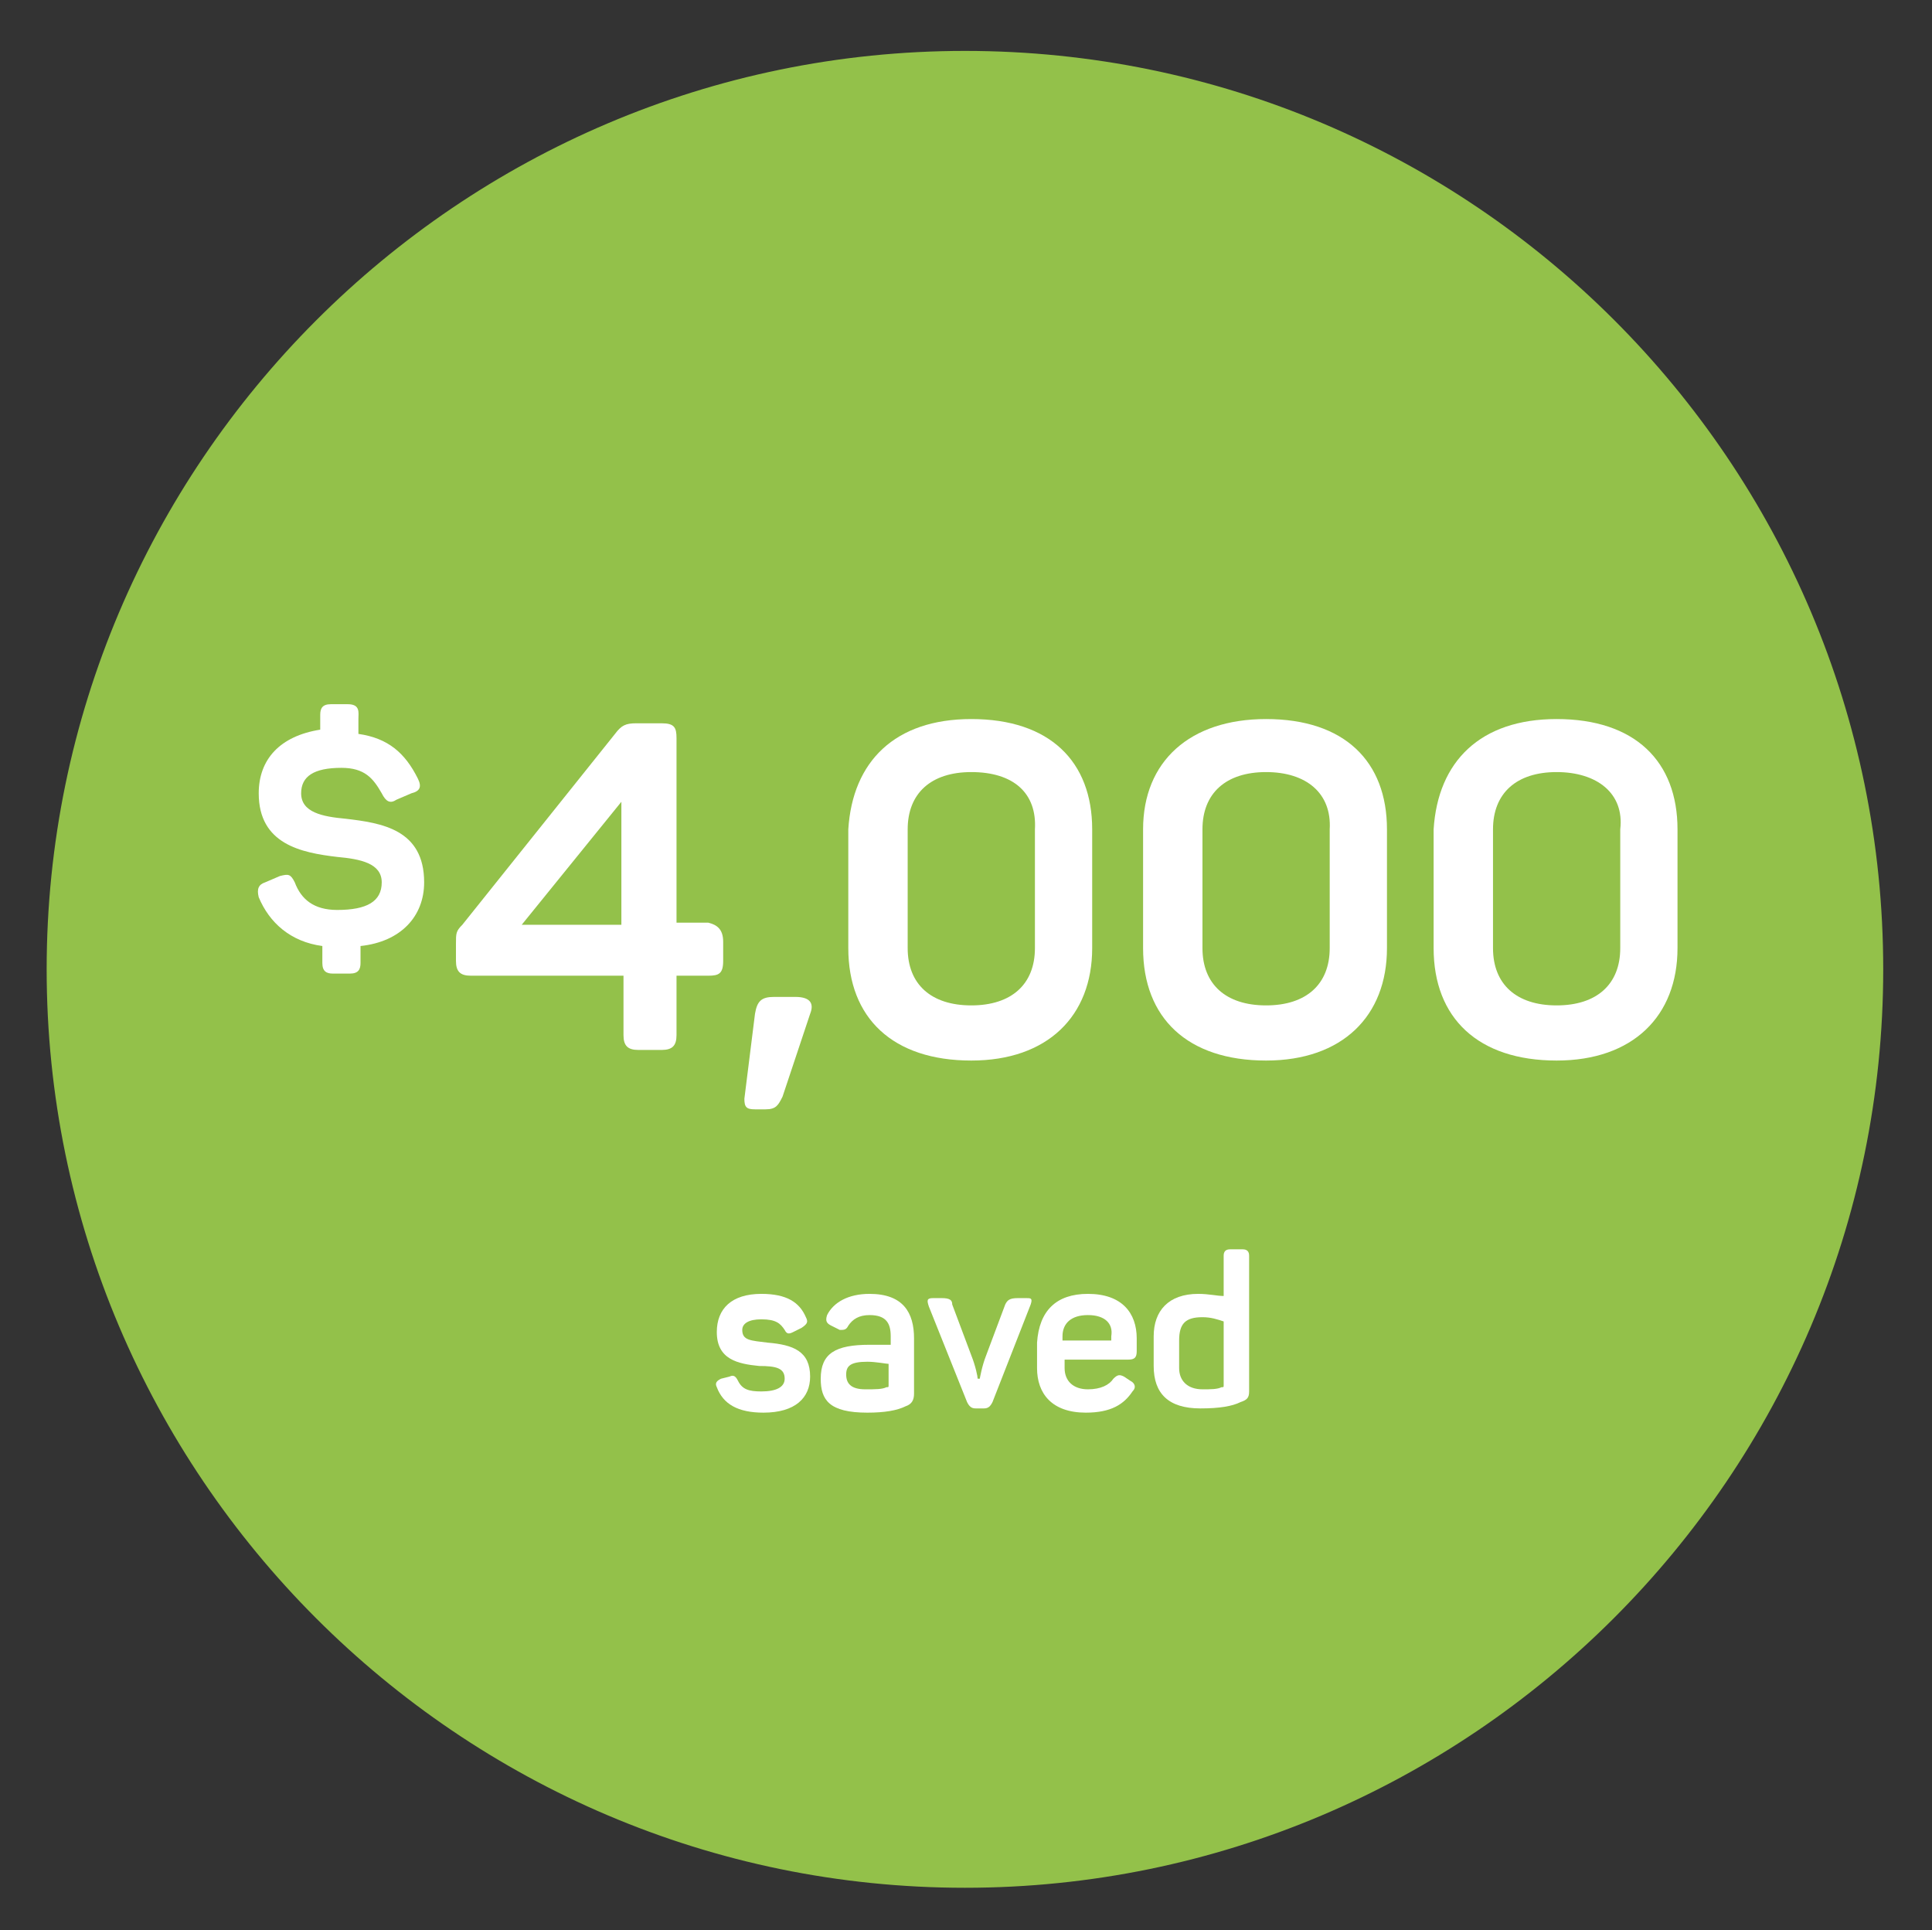 <?xml version="1.0" encoding="utf-8"?>
<!-- Generator: Adobe Illustrator 22.0.1, SVG Export Plug-In . SVG Version: 6.00 Build 0)  -->
<svg version="1.1" id="Layer_1" xmlns="http://www.w3.org/2000/svg" xmlns:xlink="http://www.w3.org/1999/xlink" x="0px" y="0px"
	 viewBox="0 0 91.1 91" style="enable-background:new 0 0 91.1 91;" xml:space="preserve">
<rect x="0" y="0" width="91.1" height="91" fill="#333333" stroke="none"/>
<style type="text/css">
	.st0{fill:#93C14A;}
	.st1{fill:#FFFFFF;}
</style>
<g>
	<g>
		<g>
			<path class="st0" d="M45.5,89C21.6,89,2.2,69.5,2.2,45.7S21.6,2.4,45.5,2.4s43.3,19.4,43.3,43.3S69.3,89,45.5,89z"/>
		</g>
	</g>
</g>
<g id="Confetti">
</g>
<g id="Sparkler">
</g>
<g>
	<g>
		<path class="st1" d="M16.9,33.9v0.7c1.4,0.2,2.2,0.9,2.8,2.1c0.2,0.4,0.1,0.6-0.3,0.7l-0.7,0.3c-0.3,0.2-0.5,0.1-0.7-0.3
			c-0.4-0.7-0.8-1.2-1.9-1.2c-1.3,0-1.9,0.4-1.9,1.2c0,0.9,1,1.1,2.1,1.2c1.7,0.2,3.7,0.5,3.7,3c0,1.6-1.1,2.8-3,3v0.8
			c0,0.3-0.1,0.5-0.5,0.5h-0.8c-0.3,0-0.5-0.1-0.5-0.5v-0.8c-1.5-0.2-2.5-1.1-3-2.3c-0.1-0.4,0-0.6,0.3-0.7l0.7-0.3
			c0.4-0.1,0.5-0.1,0.7,0.3c0.3,0.8,0.9,1.3,2,1.3c1.4,0,2.1-0.4,2.1-1.3c0-0.9-1-1.1-2.1-1.2c-1.7-0.2-3.7-0.6-3.7-3
			c0-1.6,1-2.7,2.9-3v-0.7c0-0.3,0.1-0.5,0.5-0.5h0.8C17,33.2,16.9,33.6,16.9,33.9z"/>
	</g>
</g>
<g>
	<g>
		<path class="st1" d="M34.1,44.4v0.9c0,0.6-0.2,0.7-0.7,0.7h-1.5v2.8c0,0.5-0.2,0.7-0.7,0.7h-1.1c-0.5,0-0.7-0.2-0.7-0.7V46h-7.2
			c-0.5,0-0.7-0.2-0.7-0.7v-0.8c0-0.5,0-0.6,0.3-0.9l7.2-9c0.3-0.4,0.5-0.5,1-0.5h1.2c0.6,0,0.7,0.2,0.7,0.7v8.7h1.5
			C33.8,43.6,34.1,43.8,34.1,44.4z M24.6,43.6h4.7v-5.8L24.6,43.6z"/>
	</g>
	<g>
		<path class="st1" d="M36.1,52.3h-0.5c-0.4,0-0.5-0.1-0.5-0.5l0.5-4c0.1-0.6,0.3-0.8,0.9-0.8h1c0.7,0,0.9,0.3,0.7,0.8l-1.3,3.9
			C36.7,52.1,36.6,52.3,36.1,52.3z"/>
	</g>
	<g>
		<path class="st1" d="M45.8,33.9c3.7,0,5.7,2,5.7,5.2v5.6c0,3.2-2.1,5.3-5.7,5.3c-3.7,0-5.8-2-5.8-5.3v-5.6
			C40.2,35.9,42.2,33.9,45.8,33.9z M45.8,36.4c-1.9,0-3,1-3,2.7v5.6c0,1.7,1.1,2.7,3,2.7s3-1,3-2.7v-5.6
			C48.9,37.4,47.8,36.4,45.8,36.4z"/>
	</g>
	<g>
		<path class="st1" d="M59.7,33.9c3.7,0,5.7,2,5.7,5.2v5.6c0,3.2-2.1,5.3-5.7,5.3c-3.7,0-5.8-2-5.8-5.3v-5.6
			C53.9,35.9,56.1,33.9,59.7,33.9z M59.7,36.4c-1.9,0-3,1-3,2.7v5.6c0,1.7,1.1,2.7,3,2.7s3-1,3-2.7v-5.6
			C62.8,37.4,61.6,36.4,59.7,36.4z"/>
	</g>
	<g>
		<path class="st1" d="M73.4,33.9c3.7,0,5.7,2,5.7,5.2v5.6c0,3.2-2.1,5.3-5.7,5.3c-3.7,0-5.8-2-5.8-5.3v-5.6
			C67.8,35.9,69.8,33.9,73.4,33.9z M73.4,36.4c-1.9,0-3,1-3,2.7v5.6c0,1.7,1.1,2.7,3,2.7s3-1,3-2.7v-5.6
			C76.6,37.4,75.3,36.4,73.4,36.4z"/>
	</g>
</g>
<g id="Layer_4">
</g>
<g>
	<path class="st1" d="M35.9,61c1.2,0,1.8,0.4,2.1,1.1c0.1,0.2,0.1,0.3-0.2,0.5l-0.4,0.2c-0.2,0.1-0.3,0.1-0.4-0.1
		c-0.2-0.3-0.4-0.5-1.1-0.5c-0.6,0-0.9,0.2-0.9,0.5c0,0.5,0.4,0.5,1.2,0.6c1.2,0.1,2,0.4,2,1.6c0,1-0.7,1.7-2.2,1.7
		c-1.2,0-1.9-0.4-2.2-1.2c-0.1-0.2,0-0.3,0.2-0.4l0.4-0.1c0.2-0.1,0.3,0,0.4,0.2c0.2,0.4,0.5,0.5,1.1,0.5c0.7,0,1.1-0.2,1.1-0.6
		c0-0.5-0.4-0.6-1.2-0.6c-1-0.1-2-0.3-2-1.6C33.8,61.7,34.5,61,35.9,61z"/>
	<path class="st1" d="M41,61c1.6,0,2.1,0.9,2.1,2.1v2.6c0,0.3-0.1,0.5-0.4,0.6c-0.4,0.2-1,0.3-1.8,0.3c-1.8,0-2.2-0.6-2.2-1.6
		c0-1.2,0.7-1.6,2.3-1.6c0.4,0,0.8,0,1,0V63c0-0.6-0.2-1-1-1c-0.5,0-0.8,0.2-1,0.5c-0.1,0.2-0.2,0.2-0.4,0.2l-0.4-0.2
		c-0.2-0.1-0.3-0.2-0.2-0.5C39.3,61.4,40,61,41,61z M40.9,64.2c-0.8,0-1,0.2-1,0.6c0,0.4,0.2,0.7,0.9,0.7c0.5,0,0.8,0,1-0.1
		c0.1,0,0.1,0,0.1-0.1v-1C41.8,64.3,41.3,64.2,40.9,64.2z"/>
	<path class="st1" d="M48.6,61.5l-1.8,4.6c-0.1,0.2-0.2,0.3-0.4,0.3H46c-0.2,0-0.3-0.1-0.4-0.3l-1.8-4.5c-0.1-0.3-0.1-0.4,0.2-0.4
		h0.4c0.4,0,0.5,0.1,0.5,0.3l0.9,2.4c0.2,0.5,0.3,1,0.3,1.1h0.1c0,0,0.1-0.6,0.3-1.1l0.9-2.4c0.1-0.2,0.2-0.3,0.6-0.3h0.4
		C48.6,61.2,48.7,61.2,48.6,61.5z"/>
	<path class="st1" d="M51.3,61c1.6,0,2.3,0.9,2.3,2.1v0.6c0,0.3-0.1,0.4-0.4,0.4h-3v0.4c0,0.6,0.4,1,1.1,1c0.6,0,1-0.2,1.2-0.5
		c0.2-0.2,0.3-0.2,0.5-0.1l0.3,0.2c0.2,0.1,0.3,0.3,0.1,0.5c-0.4,0.6-1,1-2.2,1c-1.6,0-2.3-0.9-2.3-2.1v-1.2
		C49,61.8,49.8,61,51.3,61z M51.3,62c-0.8,0-1.2,0.4-1.2,1v0.2h2.3V63C52.5,62.4,52.1,62,51.3,62z"/>
	<path class="st1" d="M56.5,61c0.5,0,0.9,0.1,1.2,0.1v-1.9c0-0.2,0.1-0.3,0.3-0.3h0.6c0.2,0,0.3,0.1,0.3,0.3v6.4
		c0,0.3-0.1,0.4-0.4,0.5c-0.4,0.2-1,0.3-1.9,0.3c-1.5,0-2.2-0.7-2.2-2v-1.4C54.4,61.8,55.1,61,56.5,61z M56.7,62.1
		c-0.8,0-1.1,0.3-1.1,1.1v1.3c0,0.6,0.4,1,1.1,1c0.4,0,0.7,0,0.9-0.1c0.1,0,0.1,0,0.1-0.1v-3C57.4,62.2,57.1,62.1,56.7,62.1z"/>
</g>
</svg>

